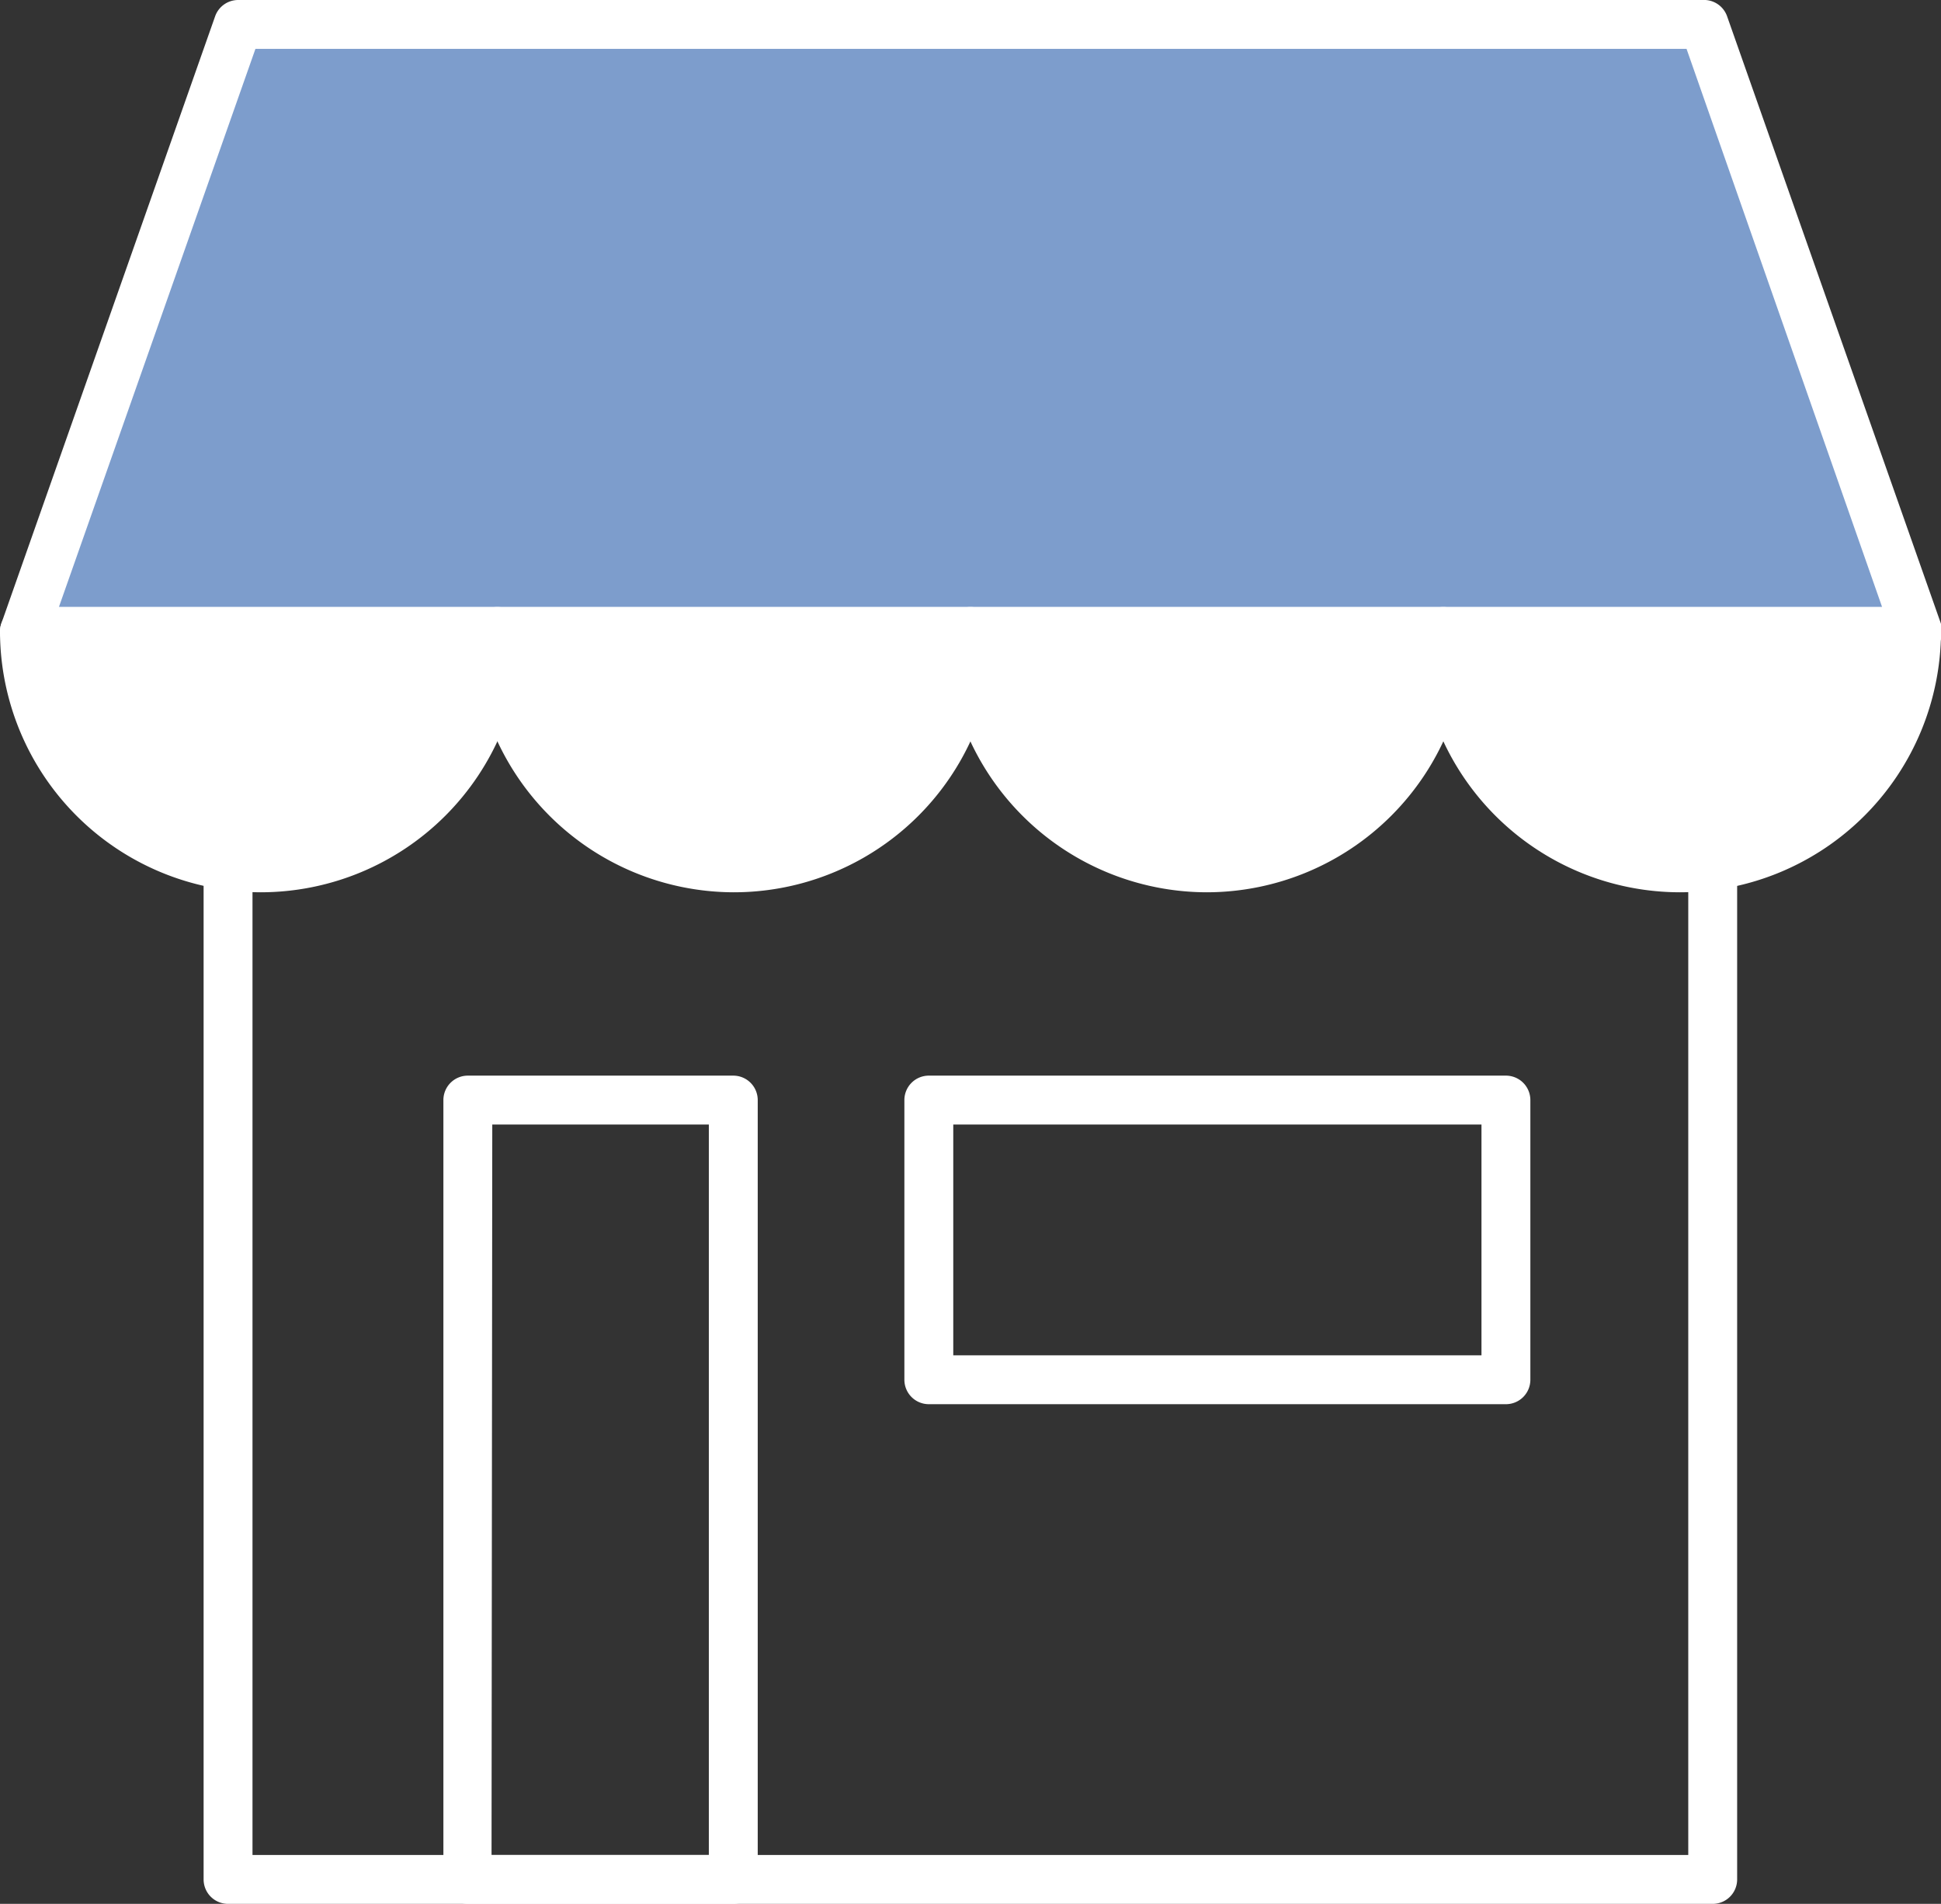 <svg xmlns="http://www.w3.org/2000/svg" viewBox="0 0 79.41 77.88"><rect x="0" y="0" width="79.41" height="77.88" fill="#333333" stroke="none"/><defs><style>.cls-1{fill:#fff;}.cls-2{fill:#7d9dcc;}</style></defs><g id="Layer_2" data-name="Layer 2"><g id="Layer_1-2" data-name="Layer 1"><path class="cls-1" d="M70.07,77.88H9.33a1,1,0,0,1-1-1v-51a1,1,0,0,1,1-1H70.07a1,1,0,0,1,1,1V76.88A1,1,0,0,1,70.07,77.88Zm-59.74-2H69.07v-49H10.33Z"/><polygon class="cls-2" points="78.41 25.82 1 25.82 9.74 1 69.67 1 78.41 25.82"/><path class="cls-1" d="M78.41,26.83H1a1,1,0,0,1-.94-1.34L8.8.67A1,1,0,0,1,9.74,0H69.66a1,1,0,0,1,1,.67l8.74,24.82a1,1,0,0,1-.94,1.34Zm-76-2H77L69,2H10.45Z"/><path class="cls-1" d="M39.7,25.83a9.68,9.68,0,0,1-19.35,0Z"/><path class="cls-1" d="M30,36.5A10.69,10.69,0,0,1,19.35,25.83a1,1,0,0,1,1-1H39.7a1,1,0,0,1,1,1A10.68,10.68,0,0,1,30,36.5Zm-8.62-9.67a8.68,8.68,0,0,0,17.24,0Z"/><path class="cls-1" d="M20.35,25.83A9.68,9.68,0,0,1,1,25.83Z"/><path class="cls-1" d="M10.67,36.5A10.69,10.69,0,0,1,0,25.83a1,1,0,0,1,1-1H20.35a1,1,0,0,1,1,1A10.69,10.69,0,0,1,10.67,36.5ZM2.06,26.83a8.67,8.67,0,0,0,17.23,0Z"/><path class="cls-1" d="M78.41,25.83a9.68,9.68,0,0,1-19.36,0Z"/><path class="cls-1" d="M68.73,36.5A10.69,10.69,0,0,1,58.05,25.83a1,1,0,0,1,1-1H78.41a1,1,0,0,1,1,1A10.69,10.69,0,0,1,68.73,36.5Zm-8.62-9.67a8.68,8.68,0,0,0,17.24,0Z"/><path class="cls-1" d="M59.05,25.83a9.68,9.68,0,0,1-19.35,0Z"/><path class="cls-1" d="M49.38,36.5A10.69,10.69,0,0,1,38.7,25.83a1,1,0,0,1,1-1H59.05a1,1,0,0,1,1,1A10.69,10.69,0,0,1,49.38,36.5Zm-8.62-9.67a8.68,8.68,0,0,0,17.24,0Z"/><path class="cls-1" d="M30,77.88H19.14a1,1,0,0,1-1-1V45a1,1,0,0,1,1-1H30a1,1,0,0,1,1,1v31.9A1,1,0,0,1,30,77.88Zm-9.89-2H29V46H20.14Z"/><path class="cls-1" d="M61.61,57.44H38a1,1,0,0,1-1-1V45a1,1,0,0,1,1-1H61.61a1,1,0,0,1,1,1V56.44A1,1,0,0,1,61.61,57.44ZM39,55.44H60.61V46H39Z"/></g></g></svg>